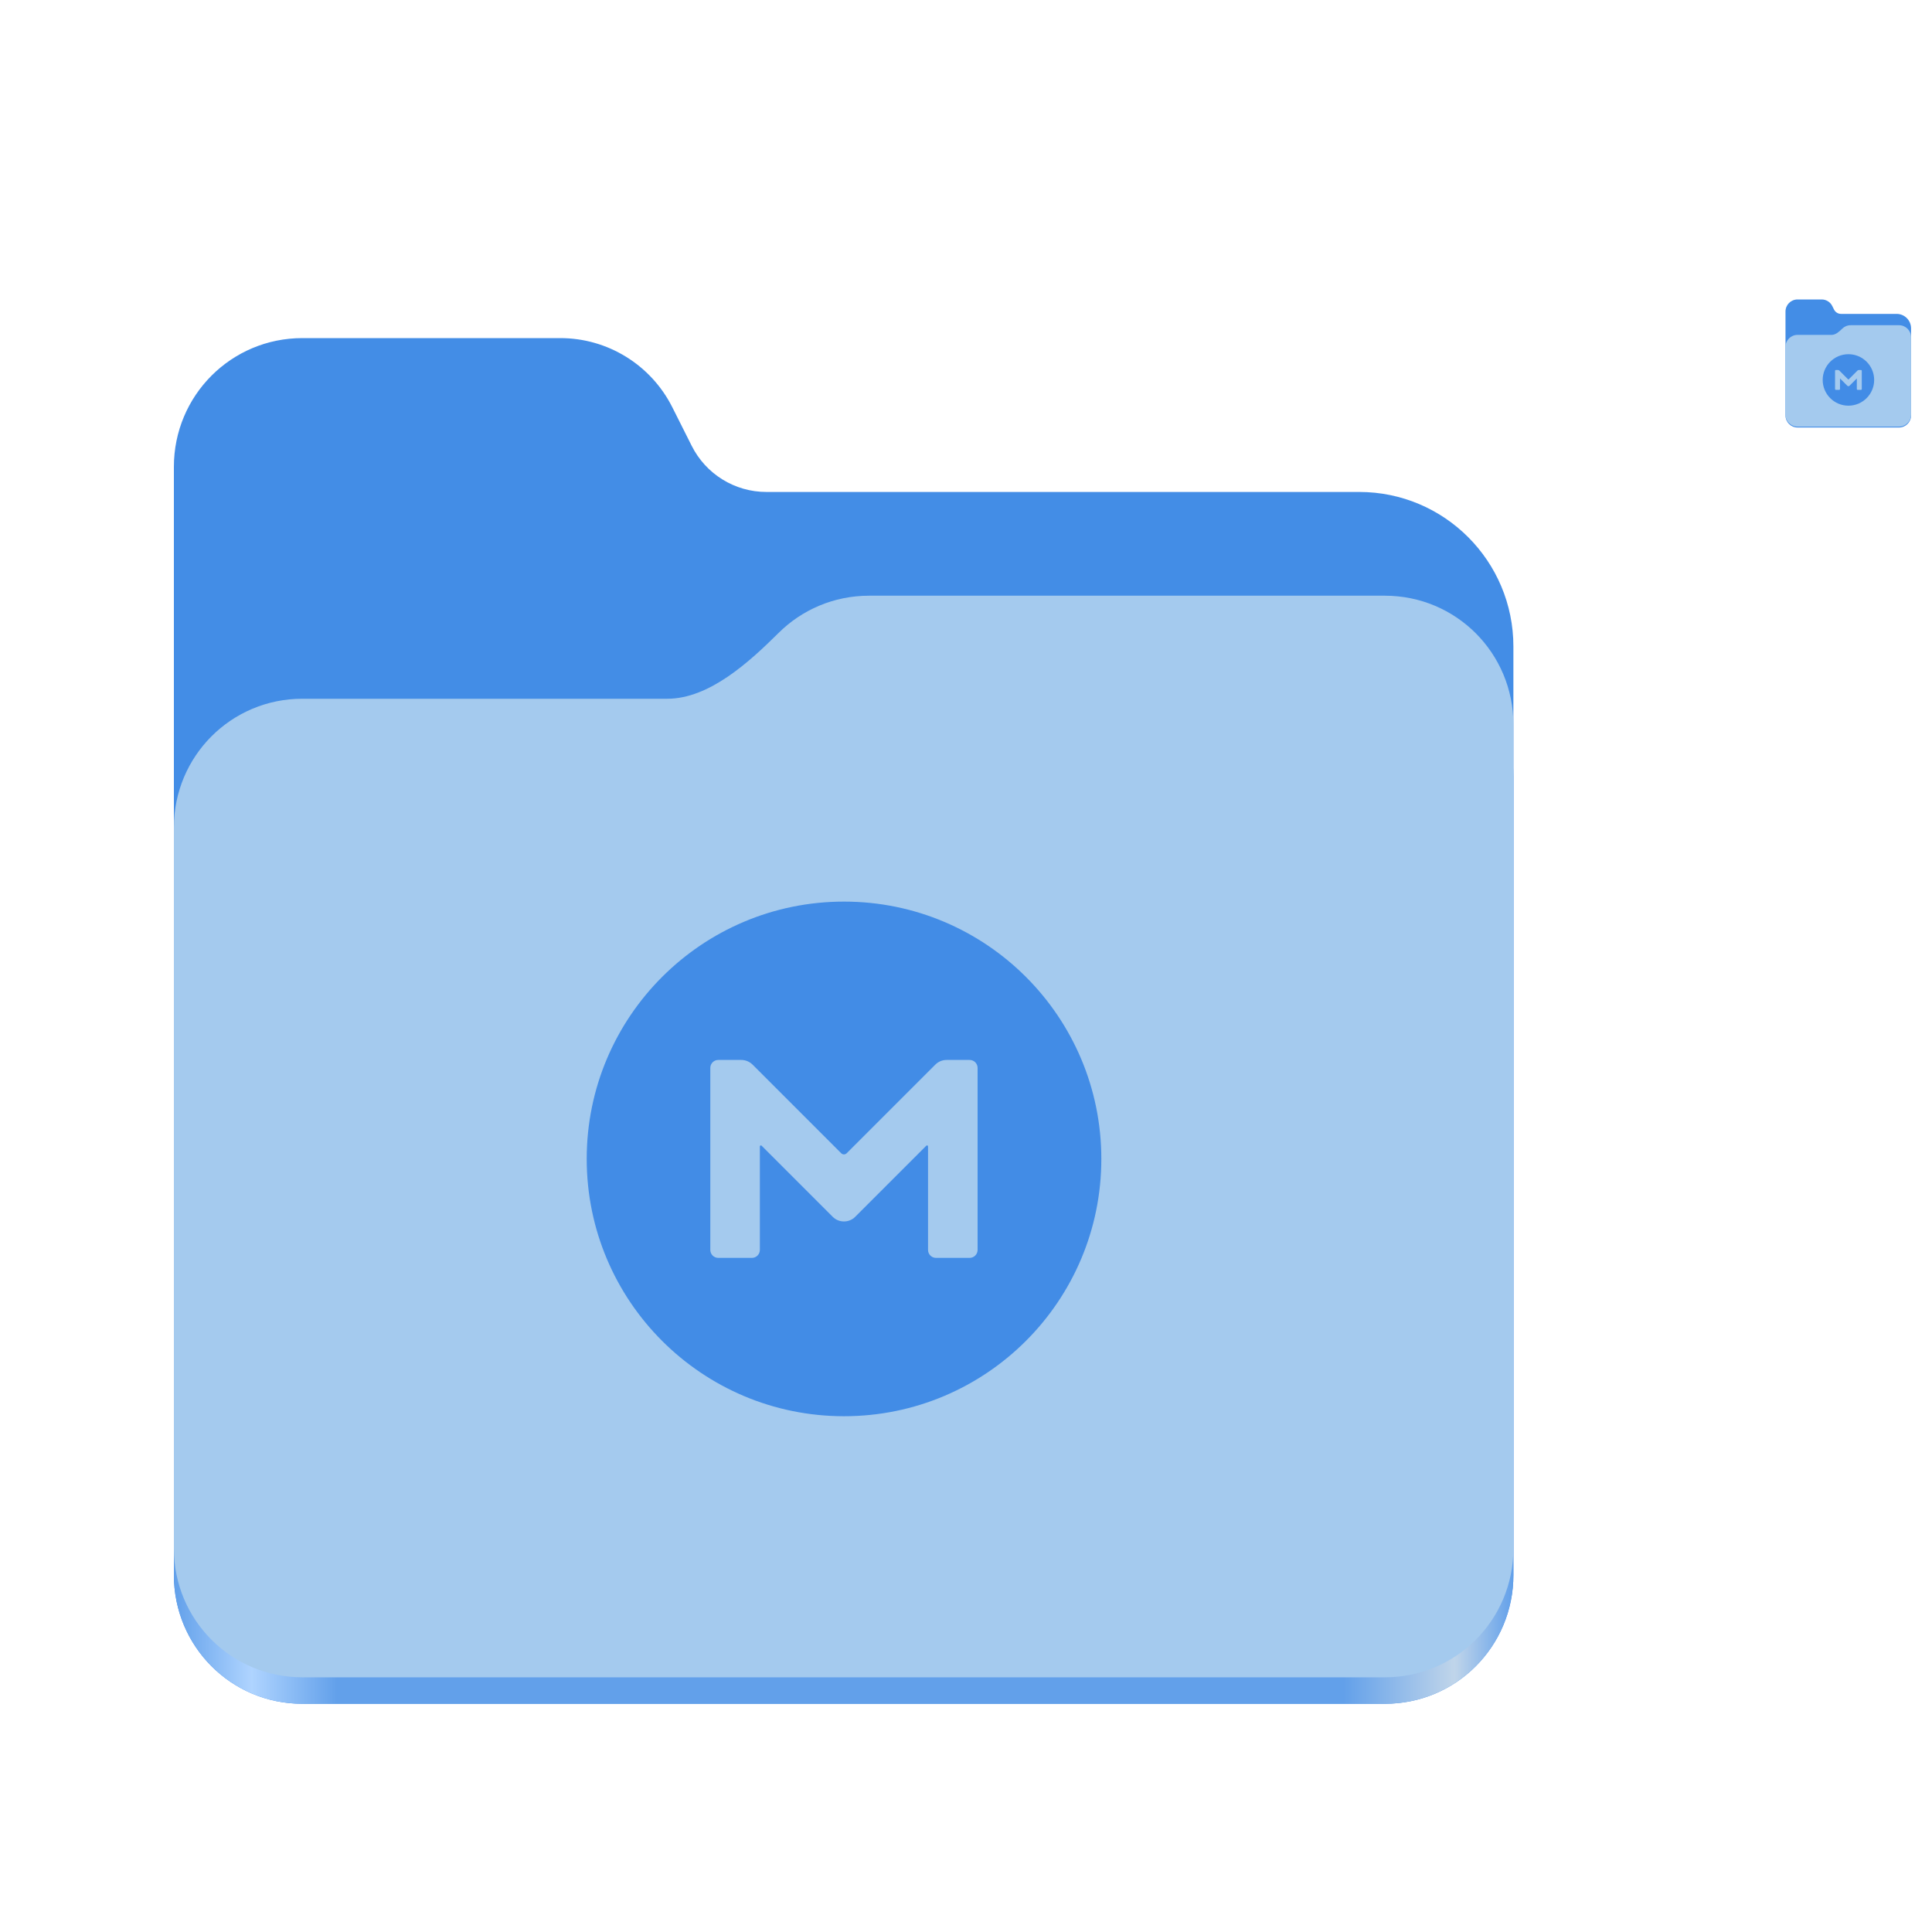 <svg width="600" height="600" viewBox="0 0 600 600" fill="none" xmlns="http://www.w3.org/2000/svg">
<path d="M93.906 105C71.797 105 54 122.844 54 145V489.125C54 511.297 71.797 529.125 93.906 529.125H430.078C452.203 529.125 470 511.297 470 489.125V200.781C470 174.266 448.562 152.781 422.109 152.781H238C228.188 152.781 219.219 147.234 214.812 138.453L208.797 126.484C202.172 113.312 188.719 105 174 105H93.906Z" fill="#438DE6"/>
<path d="M269.906 201C258.922 201 249 205.406 241.797 212.562C232.703 221.578 220.266 233 207.266 233H93.906C71.797 233 54 250.844 54 273V489.125C54 511.297 71.797 529.125 93.906 529.125H430.078C452.203 529.125 470 511.297 470 489.125V241C470 218.844 452.203 201 430.078 201H269.906Z" fill="url(#paint0_linear_2_463)"/>
<path d="M269.906 185C258.922 185 249 189.406 241.797 196.562C232.703 205.578 220.266 217 207.266 217H93.906C71.797 217 54 234.844 54 257V480.906C54 503.063 71.797 520.906 93.906 520.906H430.078C452.203 520.906 470 503.063 470 480.906V225C470 202.844 452.203 185 430.078 185H269.906Z" fill="#A4CAEE"/>
<path d="M558.241 93C556.168 93 554.5 94.673 554.5 96.75V129.012C554.5 131.09 556.168 132.762 558.241 132.762H589.757C591.832 132.762 593.5 131.09 593.5 129.012V101.979C593.5 99.494 591.49 97.48 589.01 97.48H571.75C570.83 97.48 569.989 96.96 569.576 96.136L569.012 95.014C568.391 93.779 567.13 93 565.75 93H558.241Z" fill="#438DE6"/>
<path d="M574.741 101C573.711 101 572.781 101.413 572.106 102.084C571.253 102.929 570.087 104 568.869 104H558.241C556.168 104 554.5 105.673 554.5 107.75V128.741C554.5 130.818 556.168 132.491 558.241 132.491H589.757C591.832 132.491 593.5 130.818 593.5 128.741V104.75C593.5 102.673 591.832 101 589.757 101H574.741Z" fill="#A4CAEE"/>
<path d="M262.119 280C217.985 280 182.208 315.776 182.208 359.91C182.208 404.045 217.985 439.821 262.119 439.821C306.253 439.821 342.029 404.045 342.029 359.91C342.029 315.776 306.253 280 262.119 280ZM303.6 388.169C303.6 389.54 302.494 390.645 301.123 390.645H290.687C289.316 390.645 288.21 389.54 288.21 388.169V356.019C288.21 355.753 287.901 355.621 287.68 355.798L265.568 377.909C263.667 379.811 260.527 379.811 258.625 377.909L236.514 355.798C236.337 355.621 235.983 355.753 235.983 356.019V388.169C235.983 389.54 234.878 390.645 233.507 390.645H223.07C221.699 390.645 220.594 389.54 220.594 388.169V331.652C220.594 330.281 221.699 329.176 223.07 329.176H230.234C231.517 329.176 232.799 329.706 233.728 330.635L261.234 358.141C261.721 358.628 262.473 358.628 262.959 358.141L290.466 330.635C291.394 329.706 292.633 329.176 293.959 329.176H301.123C302.494 329.176 303.6 330.281 303.6 331.652V388.169Z" fill="#428CE6"/>
<path d="M574.045 110C569.63 110 566.052 113.579 566.052 117.993C566.052 122.408 569.63 125.986 574.045 125.986C578.459 125.986 582.038 122.408 582.038 117.993C582.038 113.579 578.459 110 574.045 110ZM578.194 120.82C578.194 120.957 578.084 121.068 577.946 121.068H576.902C576.765 121.068 576.655 120.957 576.655 120.82V117.604C576.655 117.577 576.624 117.564 576.601 117.582L574.39 119.794C574.199 119.984 573.885 119.984 573.695 119.794L571.483 117.582C571.466 117.564 571.43 117.577 571.43 117.604V120.82C571.43 120.957 571.32 121.068 571.183 121.068H570.139C570.002 121.068 569.891 120.957 569.891 120.82V115.167C569.891 115.03 570.001 114.919 570.139 114.919H570.855C570.983 114.919 571.112 114.972 571.205 115.065L573.956 117.816C574.005 117.865 574.08 117.865 574.129 117.816L576.88 115.065C576.973 114.972 577.097 114.919 577.229 114.919H577.946C578.083 114.919 578.194 115.029 578.194 115.167L578.194 120.82Z" fill="#428CE6"/>
<defs>
<linearGradient id="paint0_linear_2_463" x1="53.999" y1="504.998" x2="469.999" y2="504.998" gradientUnits="userSpaceOnUse">
<stop stop-color="#62A0EA"/>
<stop offset="0.058" stop-color="#AFD4FF"/>
<stop offset="0.122" stop-color="#62A0EA"/>
<stop offset="0.873" stop-color="#62A0EA"/>
<stop offset="0.956" stop-color="#C0D5EA"/>
<stop offset="1" stop-color="#62A0EA"/>
</linearGradient>
</defs>
</svg>
